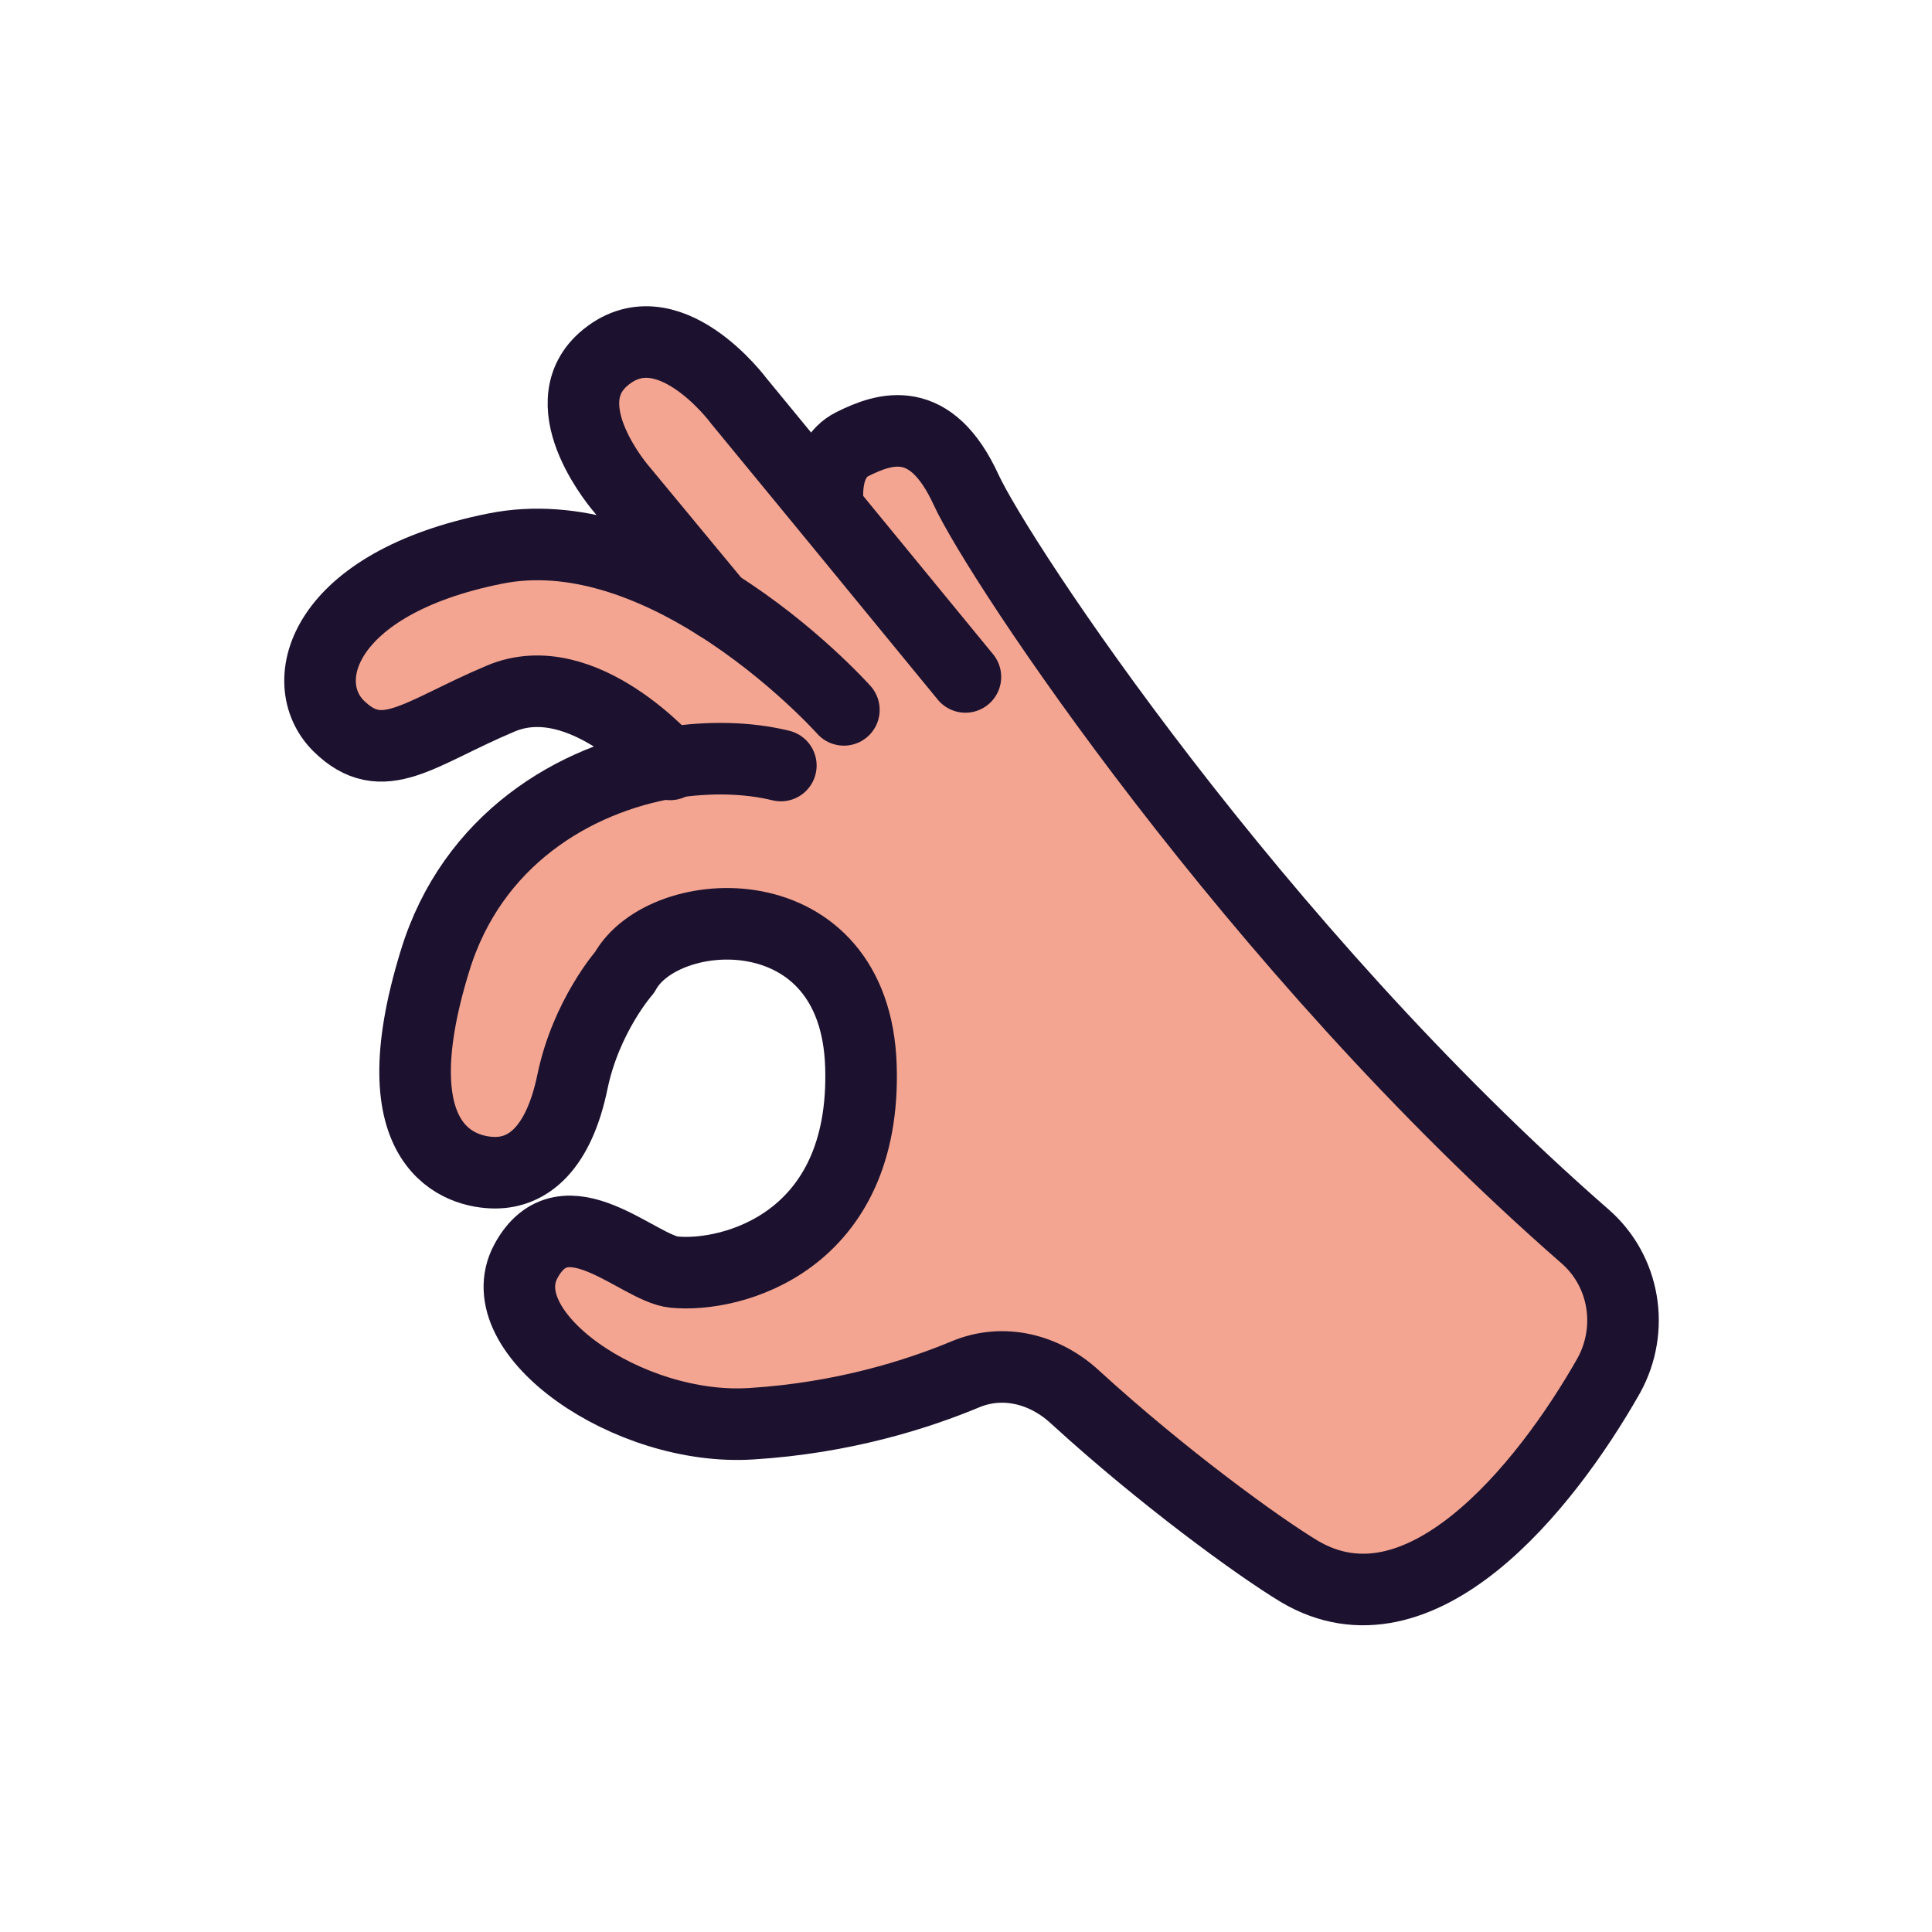 <svg width="135" height="135" viewBox="0 0 135 135" fill="none" xmlns="http://www.w3.org/2000/svg">
<path d="M50.118 42.262L43.451 34.206C43.451 34.206 38.412 28.452 42.142 25.119C46.586 21.19 51.626 28.016 51.626 28.016L57.856 35.595C57.856 35.595 57.221 32.182 59.523 31.032C61.824 29.881 64.999 28.849 67.459 34.206C69.761 39.206 87.578 66.19 110.713 86.389C113.491 88.809 114.166 92.857 112.38 96.111C107.856 104.087 99.126 114.762 90.753 109.802C87.856 108.055 81.15 103.175 75.078 97.619C72.975 95.674 70.078 94.921 67.42 96.032C64.086 97.421 58.888 99.087 52.459 99.484C43.848 100.04 34.007 93.135 36.705 88.135C39.404 83.135 44.562 88.651 47.062 88.889C51.11 89.286 60.515 86.786 60.118 74.484C59.721 62.182 46.309 62.976 43.61 67.936C43.61 67.936 40.912 70.992 39.959 75.595C39.007 80.198 36.904 81.944 34.562 81.944C32.261 81.944 26.269 80.397 30.356 67.143C32.935 58.69 40.078 54.405 46.785 53.294C46.785 53.294 40.713 46.27 34.959 48.69C29.205 51.111 26.705 53.651 23.61 50.595C20.555 47.54 22.459 40.635 34.562 38.214C40.158 37.222 45.713 39.484 50.118 42.262Z" fill="#F3A591"/>
<path d="M46.824 53.413C46.824 53.413 40.753 46.389 34.999 48.809C29.245 51.23 26.745 53.77 23.65 50.714C20.594 47.659 22.499 40.754 34.602 38.333C40.118 37.222 45.713 39.484 50.118 42.262C55.356 45.556 58.967 49.603 58.967 49.603" stroke="#1C112E" stroke-width="5" stroke-miterlimit="10" stroke-linecap="round" stroke-linejoin="round"/>
<path d="M50.118 42.262L43.451 34.206C43.451 34.206 38.412 28.452 42.142 25.119C46.586 21.19 51.626 28.016 51.626 28.016L57.856 35.595L67.459 47.301" stroke="#1C112E" stroke-width="5" stroke-miterlimit="10" stroke-linecap="round" stroke-linejoin="round"/>
<path d="M57.896 35.595C57.896 35.595 57.261 32.182 59.562 31.032C61.864 29.881 65.039 28.849 67.499 34.206C69.801 39.206 87.618 66.19 110.753 86.389C113.531 88.809 114.205 92.857 112.42 96.111C107.896 104.087 99.166 114.762 90.793 109.802C87.896 108.056 81.189 103.175 75.118 97.619C73.015 95.675 70.118 94.921 67.459 96.032C64.126 97.421 58.928 99.087 52.499 99.484C43.888 100.04 34.047 93.135 36.745 88.135C39.444 83.135 44.602 88.651 47.102 88.889C51.15 89.286 60.555 86.786 60.158 74.484C59.761 62.182 46.348 62.976 43.65 67.936C43.65 67.936 40.951 70.992 39.999 75.595C39.047 80.198 36.944 81.944 34.602 81.944C32.301 81.944 26.309 80.397 30.396 67.143C32.975 58.69 40.118 54.405 46.824 53.294C49.602 52.857 52.301 52.937 54.562 53.492" stroke="#1C112E" stroke-width="5" stroke-miterlimit="10" stroke-linecap="round" stroke-linejoin="round"/>
</svg>
